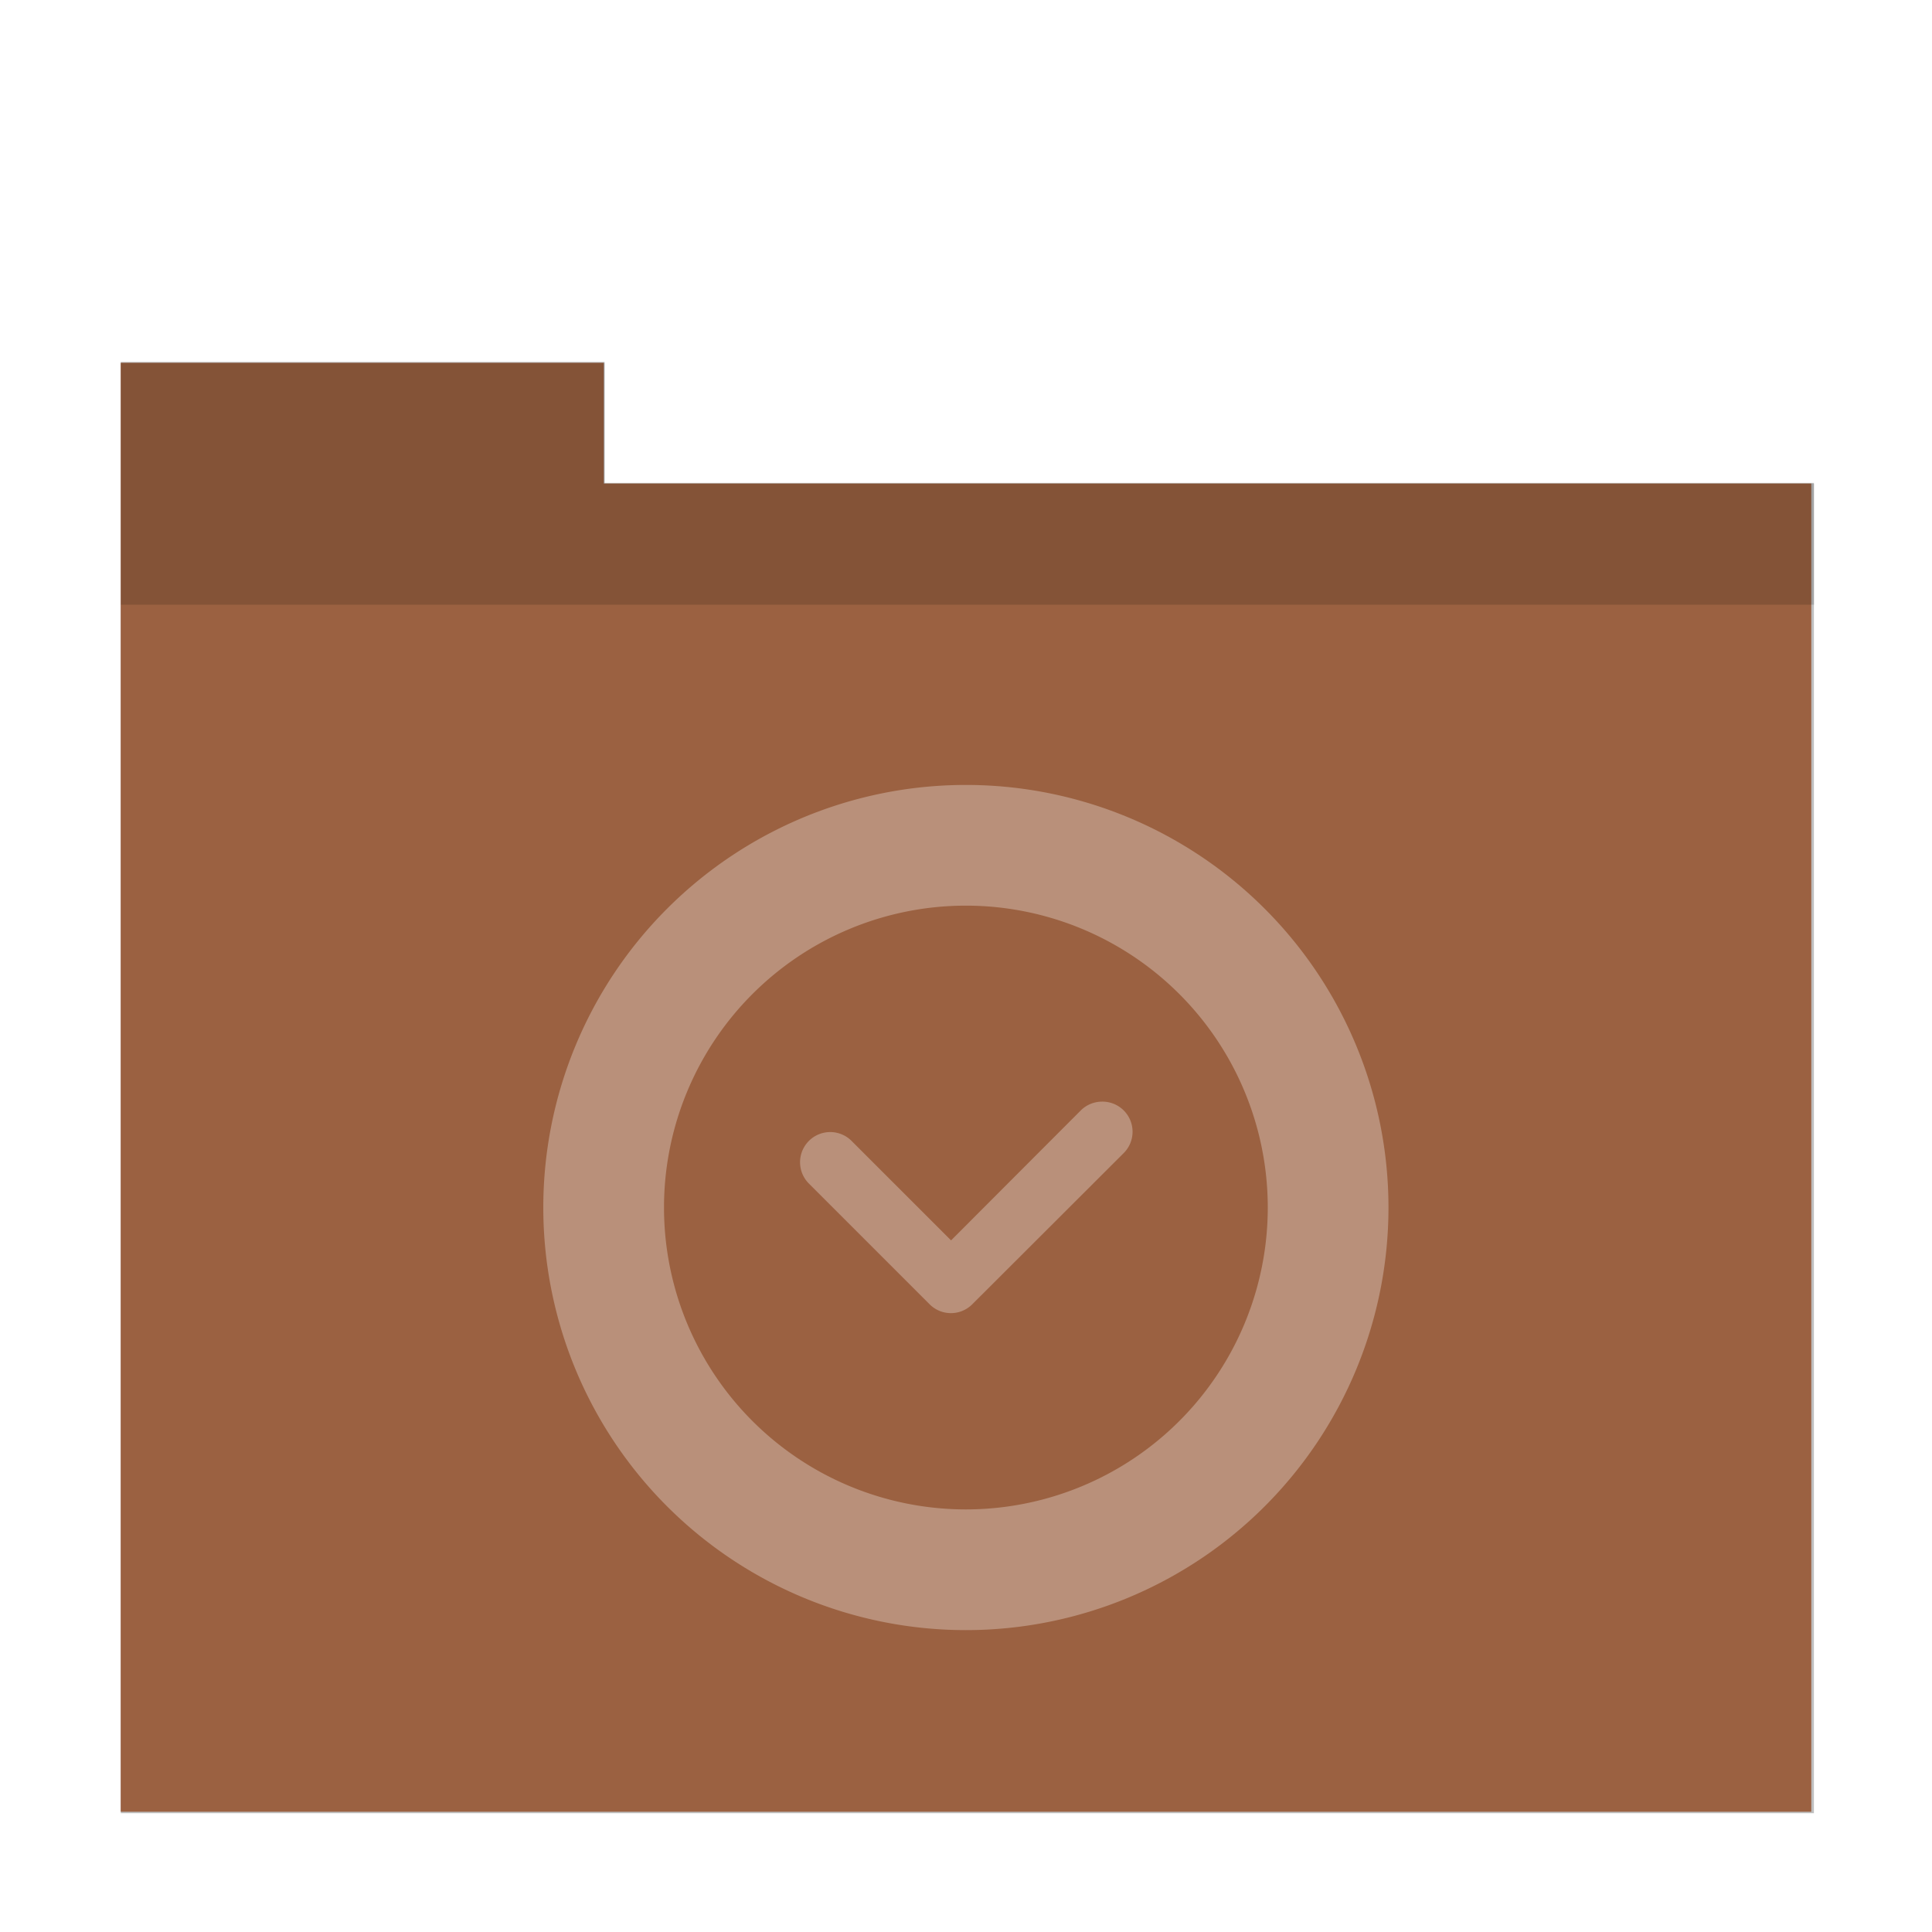 <?xml version="1.0" encoding="UTF-8" standalone="no"?>
<svg
   width="32"
   height="32"
   viewBox="0 0 8.467 8.467"
   version="1.1"
   id="svg8"
   inkscape:version="1.1 (c4e8f9ed74, 2021-05-24)"
   sodipodi:docname="folder-brown-recent.svg"
   xmlns:inkscape="http://www.inkscape.org/namespaces/inkscape"
   xmlns:sodipodi="http://sodipodi.sourceforge.net/DTD/sodipodi-0.dtd"
   xmlns="http://www.w3.org/2000/svg"
   xmlns:svg="http://www.w3.org/2000/svg"
   xmlns:rdf="http://www.w3.org/1999/02/22-rdf-syntax-ns#"
   xmlns:cc="http://creativecommons.org/ns#"
   xmlns:dc="http://purl.org/dc/elements/1.1/">
  <defs
     id="defs2">
    <filter
       inkscape:collect="always"
       style="color-interpolation-filters:sRGB"
       id="filter12888"
       x="-0.07"
       width="1.139"
       y="-0.081"
       height="1.163">
      <feGaussianBlur
         inkscape:collect="always"
         stdDeviation="0.812"
         id="feGaussianBlur12890" />
    </filter>
  </defs>
  <sodipodi:namedview
     id="base"
     pagecolor="#ffffff"
     bordercolor="#666666"
     borderopacity="1.0"
     inkscape:pageopacity="0.0"
     inkscape:pageshadow="2"
     inkscape:zoom="14.459008"
     inkscape:cx="11.895699"
     inkscape:cy="25.520423"
     inkscape:document-units="px"
     inkscape:current-layer="layer1"
     inkscape:document-rotation="0"
     showgrid="false"
     units="px"
     inkscape:window-width="1920"
     inkscape:window-height="997"
     inkscape:window-x="0"
     inkscape:window-y="0"
     inkscape:window-maximized="1"
     inkscape:pagecheckerboard="0" />
  <g
     inkscape:label="Capa 1"
     inkscape:groupmode="layer"
     id="layer1">
    <path
       transform="matrix(0.265,0,0,0.265,0.253,3.905)"
       d="m 1.043,-8.75 v 2 2 20 H 29.043 v -20 -2 H 9.043 v -2 z"
       style="opacity:0.5;fill:#000000;fill-opacity:1;stroke-width:3.488;filter:url(#filter12888)"
       id="rect840-0" />
    <path
       id="rect840-7"
       style="opacity:1;fill:#9b6141;fill-opacity:1;stroke-width:0.923"
       d="m 0.529,1.59 v 0.529 0.529 5.292 H 7.938 V 2.648 2.119 H 2.646 v -0.529 z" />
    <path
       id="path859"
       style="opacity:0.15;fill:#000000;fill-opacity:1;stroke-width:0.932"
       d="m 2,6 v 2 2 H 30 V 8 H 10 V 6 Z"
       transform="scale(0.265)" />
    <path
       style="opacity:0.3;fill:#ffffff;stroke-width:0.265"
       d="M 4.233,3.44 A 1.852,1.852 0 0 0 2.381,5.292 1.852,1.852 0 0 0 4.233,7.144 1.852,1.852 0 0 0 6.085,5.292 1.852,1.852 0 0 0 4.233,3.44 Z m 0,0.529 A 1.323,1.323 0 0 1 5.556,5.292 1.323,1.323 0 0 1 4.233,6.615 1.323,1.323 0 0 1 2.91,5.292 1.323,1.323 0 0 1 4.233,3.969 Z"
       id="path2" />
    <path
       style="opacity:0.3;fill:#ffffff;stroke-width:0.265"
       d="m 4.826,4.828 a 0.132,0.132 0 0 0 -0.091,0.04 L 4.168,5.436 3.732,5 A 0.132,0.132 0 1 0 3.545,5.187 l 0.529,0.529 a 0.132,0.132 0 0 0 0.187,0 L 4.923,5.055 A 0.132,0.132 0 0 0 4.826,4.828 Z"
       id="path4" />
  </g>
</svg>
